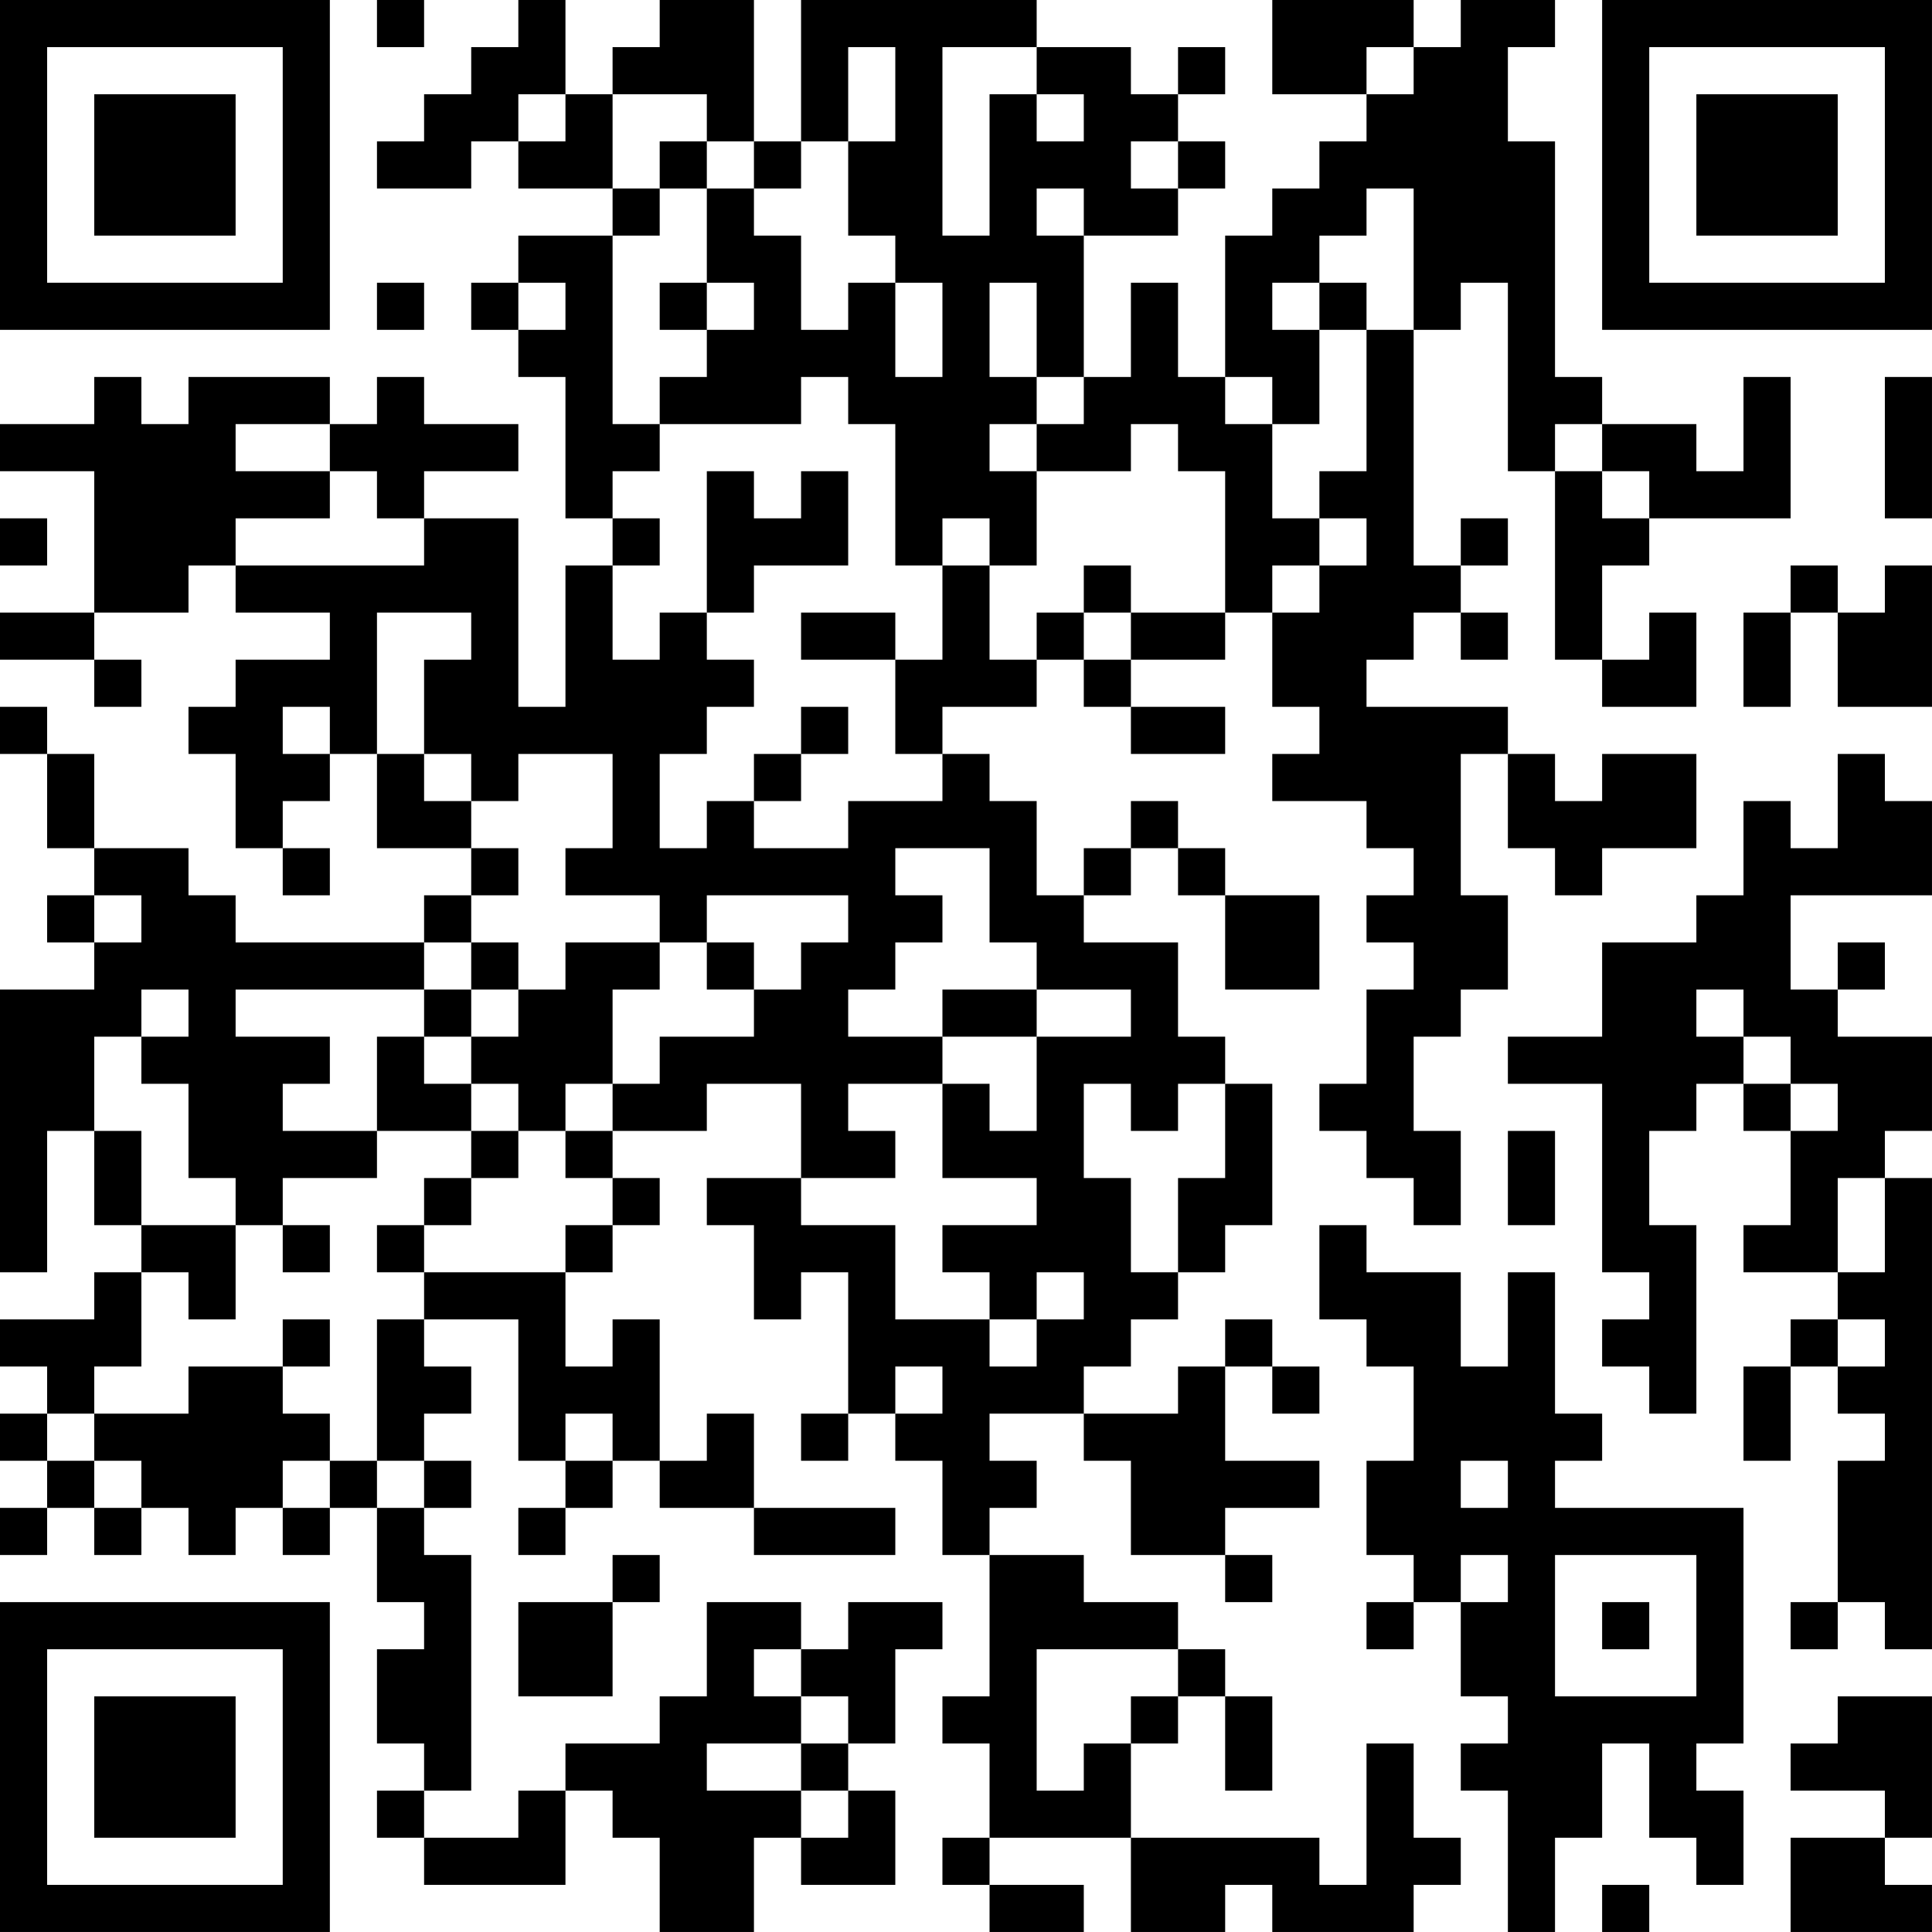 <?xml version="1.0" encoding="UTF-8"?>
<svg xmlns="http://www.w3.org/2000/svg" version="1.1" width="200" height="200" viewBox="0 0 200 200"><rect x="0" y="0" width="200" height="200" fill="#ffffff"/><g transform="scale(4.878)"><g transform="translate(0,0)"><path fill-rule="evenodd" d="M8 0L8 1L9 1L9 0ZM11 0L11 1L10 1L10 2L9 2L9 3L8 3L8 4L10 4L10 3L11 3L11 4L13 4L13 5L11 5L11 6L10 6L10 7L11 7L11 8L12 8L12 11L13 11L13 12L12 12L12 15L11 15L11 11L9 11L9 10L11 10L11 9L9 9L9 8L8 8L8 9L7 9L7 8L4 8L4 9L3 9L3 8L2 8L2 9L0 9L0 10L2 10L2 13L0 13L0 14L2 14L2 15L3 15L3 14L2 14L2 13L4 13L4 12L5 12L5 13L7 13L7 14L5 14L5 15L4 15L4 16L5 16L5 18L6 18L6 19L7 19L7 18L6 18L6 17L7 17L7 16L8 16L8 18L10 18L10 19L9 19L9 20L5 20L5 19L4 19L4 18L2 18L2 16L1 16L1 15L0 15L0 16L1 16L1 18L2 18L2 19L1 19L1 20L2 20L2 21L0 21L0 27L1 27L1 24L2 24L2 26L3 26L3 27L2 27L2 28L0 28L0 29L1 29L1 30L0 30L0 31L1 31L1 32L0 32L0 33L1 33L1 32L2 32L2 33L3 33L3 32L4 32L4 33L5 33L5 32L6 32L6 33L7 33L7 32L8 32L8 34L9 34L9 35L8 35L8 37L9 37L9 38L8 38L8 39L9 39L9 40L12 40L12 38L13 38L13 39L14 39L14 41L16 41L16 39L17 39L17 40L19 40L19 38L18 38L18 37L19 37L19 35L20 35L20 34L18 34L18 35L17 35L17 34L15 34L15 36L14 36L14 37L12 37L12 38L11 38L11 39L9 39L9 38L10 38L10 33L9 33L9 32L10 32L10 31L9 31L9 30L10 30L10 29L9 29L9 28L11 28L11 31L12 31L12 32L11 32L11 33L12 33L12 32L13 32L13 31L14 31L14 32L16 32L16 33L19 33L19 32L16 32L16 30L15 30L15 31L14 31L14 28L13 28L13 29L12 29L12 27L13 27L13 26L14 26L14 25L13 25L13 24L15 24L15 23L17 23L17 25L15 25L15 26L16 26L16 28L17 28L17 27L18 27L18 30L17 30L17 31L18 31L18 30L19 30L19 31L20 31L20 33L21 33L21 36L20 36L20 37L21 37L21 39L20 39L20 40L21 40L21 41L23 41L23 40L21 40L21 39L24 39L24 41L26 41L26 40L27 40L27 41L30 41L30 40L31 40L31 39L30 39L30 37L29 37L29 40L28 40L28 39L24 39L24 37L25 37L25 36L26 36L26 38L27 38L27 36L26 36L26 35L25 35L25 34L23 34L23 33L21 33L21 32L22 32L22 31L21 31L21 30L23 30L23 31L24 31L24 33L26 33L26 34L27 34L27 33L26 33L26 32L28 32L28 31L26 31L26 29L27 29L27 30L28 30L28 29L27 29L27 28L26 28L26 29L25 29L25 30L23 30L23 29L24 29L24 28L25 28L25 27L26 27L26 26L27 26L27 23L26 23L26 22L25 22L25 20L23 20L23 19L24 19L24 18L25 18L25 19L26 19L26 21L28 21L28 19L26 19L26 18L25 18L25 17L24 17L24 18L23 18L23 19L22 19L22 17L21 17L21 16L20 16L20 15L22 15L22 14L23 14L23 15L24 15L24 16L26 16L26 15L24 15L24 14L26 14L26 13L27 13L27 15L28 15L28 16L27 16L27 17L29 17L29 18L30 18L30 19L29 19L29 20L30 20L30 21L29 21L29 23L28 23L28 24L29 24L29 25L30 25L30 26L31 26L31 24L30 24L30 22L31 22L31 21L32 21L32 19L31 19L31 16L32 16L32 18L33 18L33 19L34 19L34 18L36 18L36 16L34 16L34 17L33 17L33 16L32 16L32 15L29 15L29 14L30 14L30 13L31 13L31 14L32 14L32 13L31 13L31 12L32 12L32 11L31 11L31 12L30 12L30 7L31 7L31 6L32 6L32 10L33 10L33 14L34 14L34 15L36 15L36 13L35 13L35 14L34 14L34 12L35 12L35 11L38 11L38 8L37 8L37 10L36 10L36 9L34 9L34 8L33 8L33 3L32 3L32 1L33 1L33 0L31 0L31 1L30 1L30 0L27 0L27 2L29 2L29 3L28 3L28 4L27 4L27 5L26 5L26 8L25 8L25 6L24 6L24 8L23 8L23 5L25 5L25 4L26 4L26 3L25 3L25 2L26 2L26 1L25 1L25 2L24 2L24 1L22 1L22 0L17 0L17 3L16 3L16 0L14 0L14 1L13 1L13 2L12 2L12 0ZM18 1L18 3L17 3L17 4L16 4L16 3L15 3L15 2L13 2L13 4L14 4L14 5L13 5L13 9L14 9L14 10L13 10L13 11L14 11L14 12L13 12L13 14L14 14L14 13L15 13L15 14L16 14L16 15L15 15L15 16L14 16L14 18L15 18L15 17L16 17L16 18L18 18L18 17L20 17L20 16L19 16L19 14L20 14L20 12L21 12L21 14L22 14L22 13L23 13L23 14L24 14L24 13L26 13L26 10L25 10L25 9L24 9L24 10L22 10L22 9L23 9L23 8L22 8L22 6L21 6L21 8L22 8L22 9L21 9L21 10L22 10L22 12L21 12L21 11L20 11L20 12L19 12L19 9L18 9L18 8L17 8L17 9L14 9L14 8L15 8L15 7L16 7L16 6L15 6L15 4L16 4L16 5L17 5L17 7L18 7L18 6L19 6L19 8L20 8L20 6L19 6L19 5L18 5L18 3L19 3L19 1ZM20 1L20 5L21 5L21 2L22 2L22 3L23 3L23 2L22 2L22 1ZM29 1L29 2L30 2L30 1ZM11 2L11 3L12 3L12 2ZM14 3L14 4L15 4L15 3ZM24 3L24 4L25 4L25 3ZM22 4L22 5L23 5L23 4ZM29 4L29 5L28 5L28 6L27 6L27 7L28 7L28 9L27 9L27 8L26 8L26 9L27 9L27 11L28 11L28 12L27 12L27 13L28 13L28 12L29 12L29 11L28 11L28 10L29 10L29 7L30 7L30 4ZM8 6L8 7L9 7L9 6ZM11 6L11 7L12 7L12 6ZM14 6L14 7L15 7L15 6ZM28 6L28 7L29 7L29 6ZM40 8L40 11L41 11L41 8ZM5 9L5 10L7 10L7 11L5 11L5 12L9 12L9 11L8 11L8 10L7 10L7 9ZM33 9L33 10L34 10L34 11L35 11L35 10L34 10L34 9ZM15 10L15 13L16 13L16 12L18 12L18 10L17 10L17 11L16 11L16 10ZM0 11L0 12L1 12L1 11ZM23 12L23 13L24 13L24 12ZM38 12L38 13L37 13L37 15L38 15L38 13L39 13L39 15L41 15L41 12L40 12L40 13L39 13L39 12ZM8 13L8 16L9 16L9 17L10 17L10 18L11 18L11 19L10 19L10 20L9 20L9 21L5 21L5 22L7 22L7 23L6 23L6 24L8 24L8 25L6 25L6 26L5 26L5 25L4 25L4 23L3 23L3 22L4 22L4 21L3 21L3 22L2 22L2 24L3 24L3 26L5 26L5 28L4 28L4 27L3 27L3 29L2 29L2 30L1 30L1 31L2 31L2 32L3 32L3 31L2 31L2 30L4 30L4 29L6 29L6 30L7 30L7 31L6 31L6 32L7 32L7 31L8 31L8 32L9 32L9 31L8 31L8 28L9 28L9 27L12 27L12 26L13 26L13 25L12 25L12 24L13 24L13 23L14 23L14 22L16 22L16 21L17 21L17 20L18 20L18 19L15 19L15 20L14 20L14 19L12 19L12 18L13 18L13 16L11 16L11 17L10 17L10 16L9 16L9 14L10 14L10 13ZM17 13L17 14L19 14L19 13ZM6 15L6 16L7 16L7 15ZM17 15L17 16L16 16L16 17L17 17L17 16L18 16L18 15ZM39 16L39 18L38 18L38 17L37 17L37 19L36 19L36 20L34 20L34 22L32 22L32 23L34 23L34 27L35 27L35 28L34 28L34 29L35 29L35 30L36 30L36 26L35 26L35 24L36 24L36 23L37 23L37 24L38 24L38 26L37 26L37 27L39 27L39 28L38 28L38 29L37 29L37 31L38 31L38 29L39 29L39 30L40 30L40 31L39 31L39 34L38 34L38 35L39 35L39 34L40 34L40 35L41 35L41 25L40 25L40 24L41 24L41 22L39 22L39 21L40 21L40 20L39 20L39 21L38 21L38 19L41 19L41 17L40 17L40 16ZM19 18L19 19L20 19L20 20L19 20L19 21L18 21L18 22L20 22L20 23L18 23L18 24L19 24L19 25L17 25L17 26L19 26L19 28L21 28L21 29L22 29L22 28L23 28L23 27L22 27L22 28L21 28L21 27L20 27L20 26L22 26L22 25L20 25L20 23L21 23L21 24L22 24L22 22L24 22L24 21L22 21L22 20L21 20L21 18ZM2 19L2 20L3 20L3 19ZM10 20L10 21L9 21L9 22L8 22L8 24L10 24L10 25L9 25L9 26L8 26L8 27L9 27L9 26L10 26L10 25L11 25L11 24L12 24L12 23L13 23L13 21L14 21L14 20L12 20L12 21L11 21L11 20ZM15 20L15 21L16 21L16 20ZM10 21L10 22L9 22L9 23L10 23L10 24L11 24L11 23L10 23L10 22L11 22L11 21ZM20 21L20 22L22 22L22 21ZM36 21L36 22L37 22L37 23L38 23L38 24L39 24L39 23L38 23L38 22L37 22L37 21ZM23 23L23 25L24 25L24 27L25 27L25 25L26 25L26 23L25 23L25 24L24 24L24 23ZM32 24L32 26L33 26L33 24ZM39 25L39 27L40 27L40 25ZM6 26L6 27L7 27L7 26ZM28 26L28 28L29 28L29 29L30 29L30 31L29 31L29 33L30 33L30 34L29 34L29 35L30 35L30 34L31 34L31 36L32 36L32 37L31 37L31 38L32 38L32 41L33 41L33 39L34 39L34 37L35 37L35 39L36 39L36 40L37 40L37 38L36 38L36 37L37 37L37 32L33 32L33 31L34 31L34 30L33 30L33 27L32 27L32 29L31 29L31 27L29 27L29 26ZM6 28L6 29L7 29L7 28ZM39 28L39 29L40 29L40 28ZM19 29L19 30L20 30L20 29ZM12 30L12 31L13 31L13 30ZM31 31L31 32L32 32L32 31ZM13 33L13 34L11 34L11 36L13 36L13 34L14 34L14 33ZM31 33L31 34L32 34L32 33ZM33 33L33 36L36 36L36 33ZM34 34L34 35L35 35L35 34ZM16 35L16 36L17 36L17 37L15 37L15 38L17 38L17 39L18 39L18 38L17 38L17 37L18 37L18 36L17 36L17 35ZM22 35L22 38L23 38L23 37L24 37L24 36L25 36L25 35ZM39 36L39 37L38 37L38 38L40 38L40 39L38 39L38 41L41 41L41 40L40 40L40 39L41 39L41 36ZM34 40L34 41L35 41L35 40ZM0 0L0 7L7 7L7 0ZM1 1L1 6L6 6L6 1ZM2 2L2 5L5 5L5 2ZM34 0L34 7L41 7L41 0ZM35 1L35 6L40 6L40 1ZM36 2L36 5L39 5L39 2ZM0 34L0 41L7 41L7 34ZM1 35L1 40L6 40L6 35ZM2 36L2 39L5 39L5 36Z" fill="#000000"/></g></g></svg>
